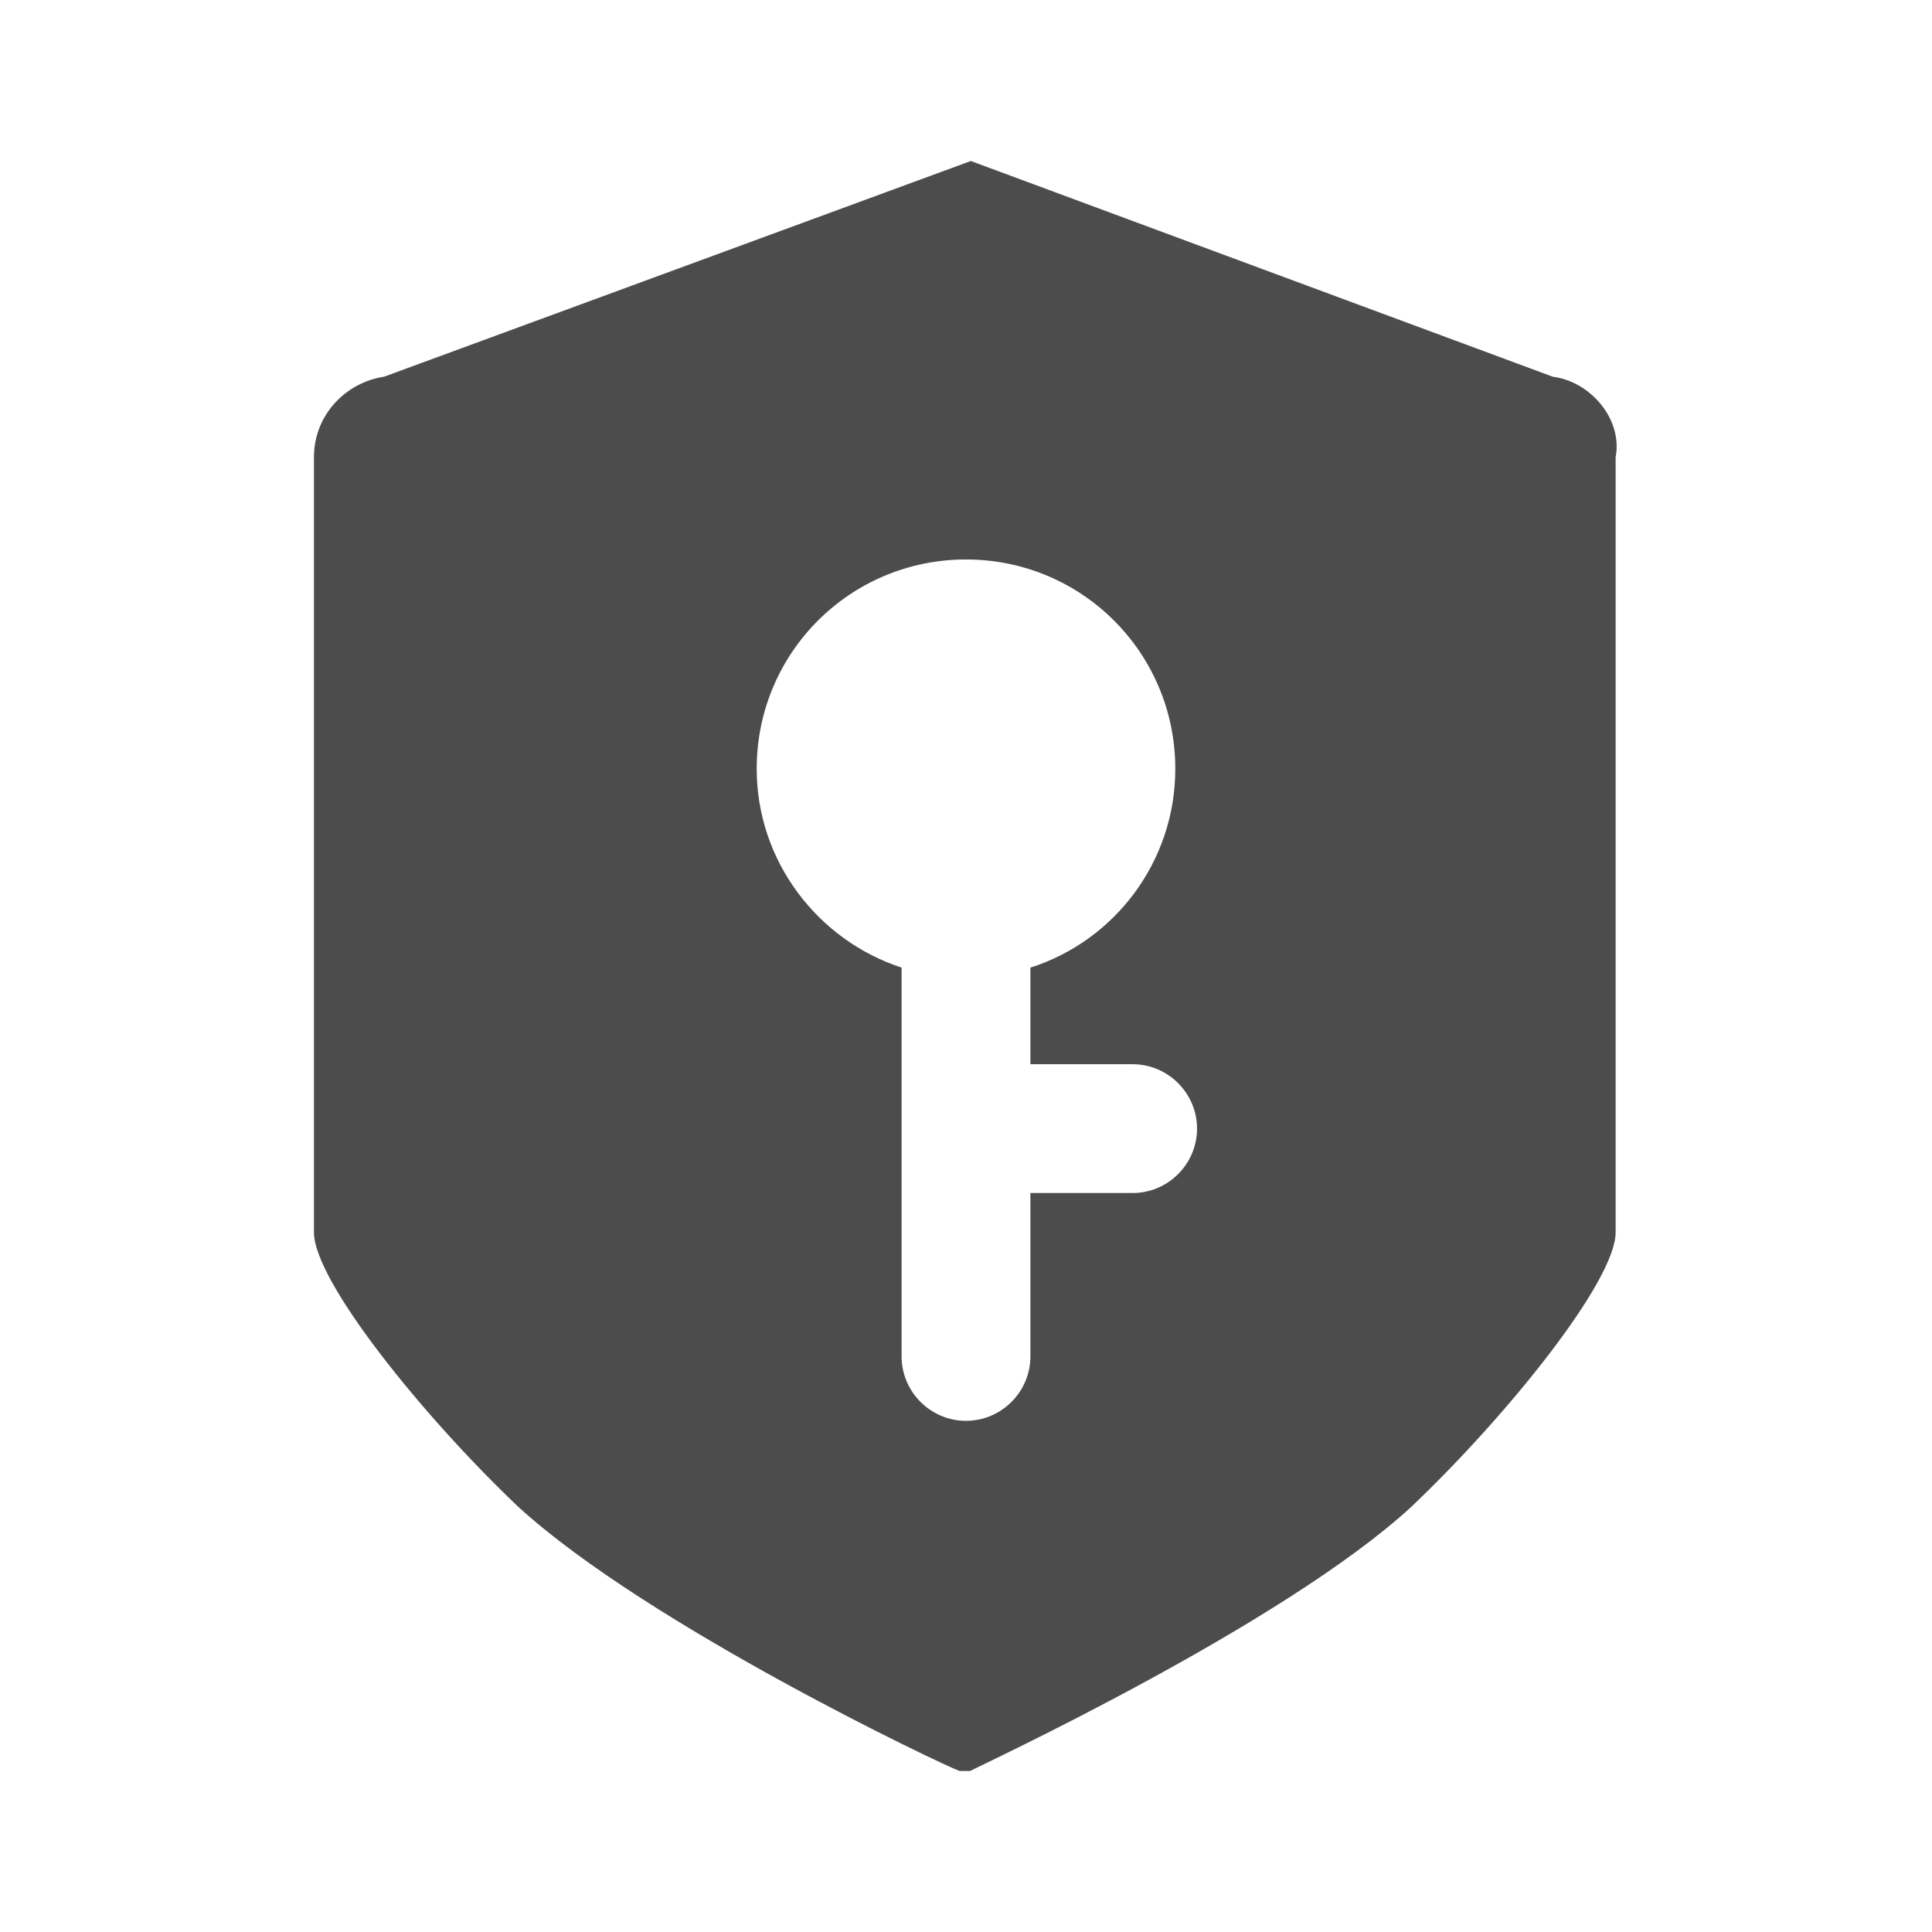 <?xml version="1.0" standalone="no"?><!DOCTYPE svg PUBLIC "-//W3C//DTD SVG 1.1//EN" "http://www.w3.org/Graphics/SVG/1.1/DTD/svg11.dtd"><svg t="1551157108770" class="icon" style="" viewBox="0 0 1024 1024" version="1.1" xmlns="http://www.w3.org/2000/svg" p-id="8746" xmlns:xlink="http://www.w3.org/1999/xlink" width="128" height="128"><defs><style type="text/css"></style></defs><path d="M823.04 199.68L514.56 85.333 203.52 199.68c-20.053 2.987-37.12 20.053-37.12 42.667v410.88c0 25.6 57.173 96.853 108.373 145.493 68.693 62.72 225.28 136.96 233.813 139.947h5.547c5.547-2.987 165.547-77.227 233.813-139.947 51.2-48.64 108.373-119.893 108.373-145.493V242.347c3.84-20.053-13.227-40.107-33.28-42.667z m-188.587 398.507c0 18.773-15.36 34.133-34.133 34.133H546.133v86.613c0 18.773-15.36 34.133-34.133 34.133s-34.133-15.36-34.133-34.133v-206.08c-44.373-14.507-76.8-56.32-76.8-105.387 0-61.44 49.493-110.933 110.933-110.933s110.933 49.493 110.933 110.933c0 49.493-32.427 91.307-76.8 105.387v51.2h54.187c18.773 0 34.133 15.36 34.133 34.133z" fill="#4C4C4C" p-id="8747"></path></svg>